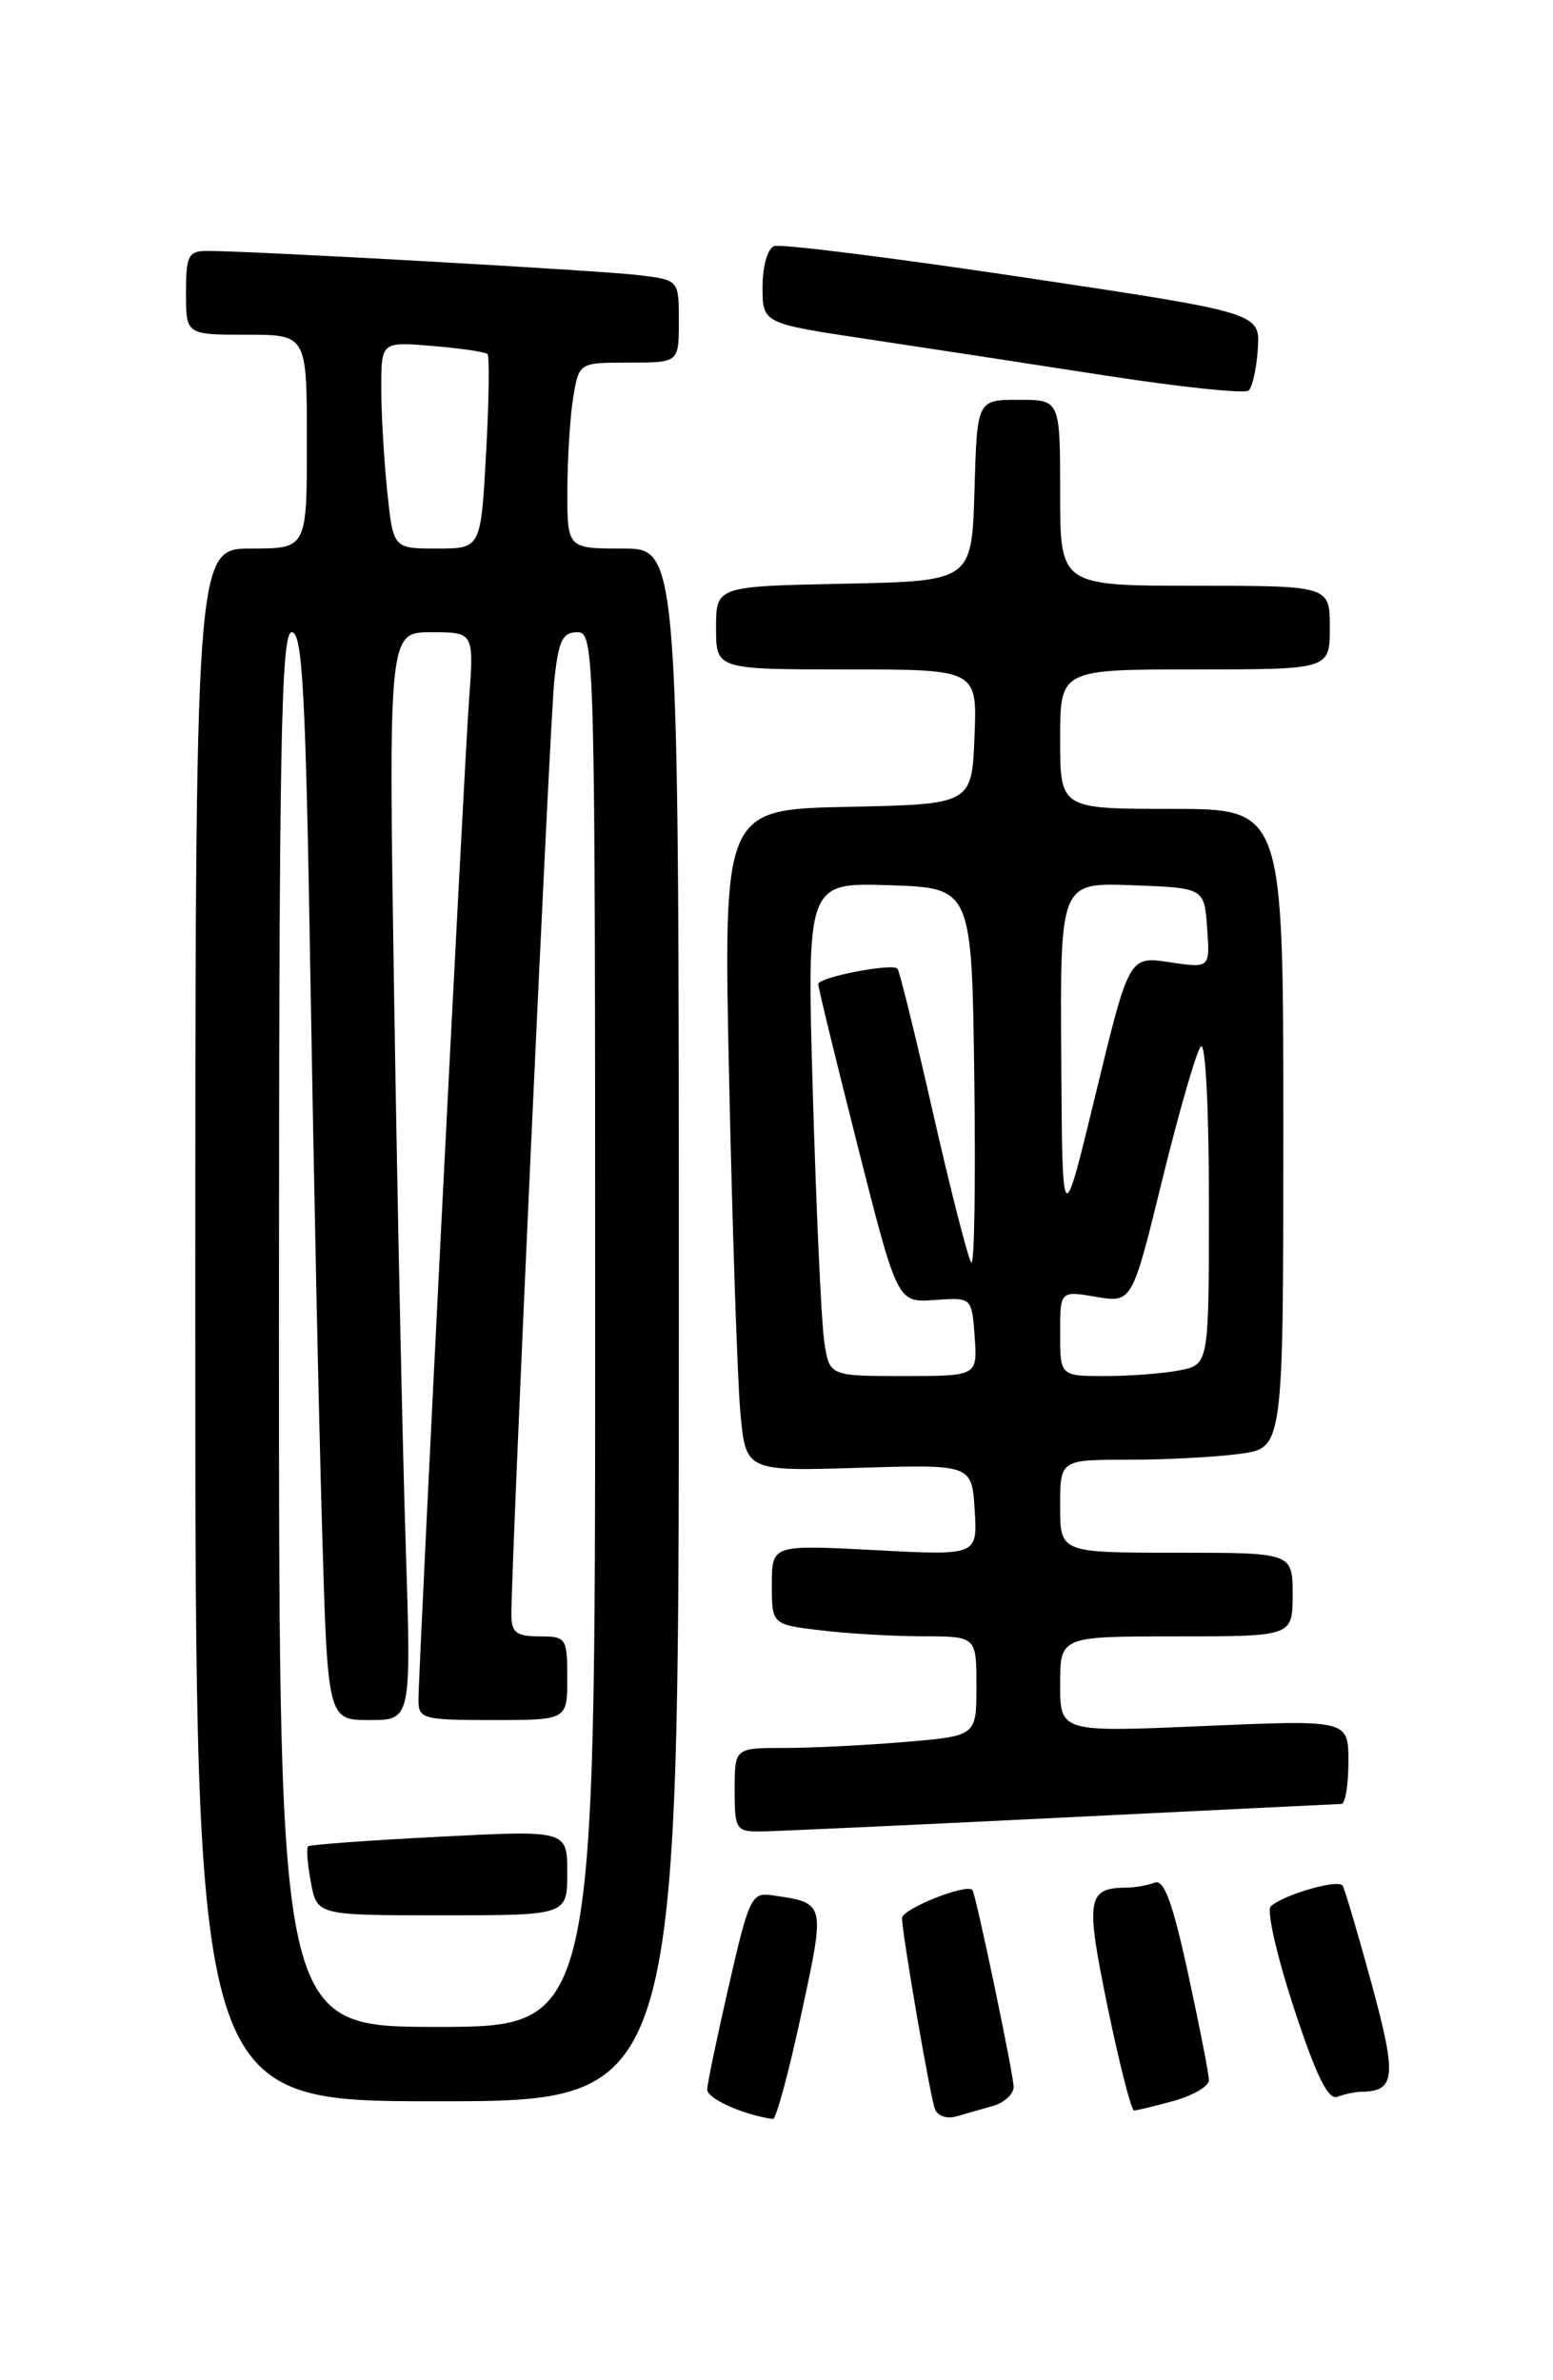 <?xml version="1.0" encoding="UTF-8" standalone="no"?>
<!DOCTYPE svg PUBLIC "-//W3C//DTD SVG 1.1//EN" "http://www.w3.org/Graphics/SVG/1.1/DTD/svg11.dtd" >
<svg xmlns="http://www.w3.org/2000/svg" xmlns:xlink="http://www.w3.org/1999/xlink" version="1.1" viewBox="0 0 167 256">
 <g >
 <path fill="currentColor"
d=" M 86.14 216.75 C 88.78 204.49 88.83 204.69 82.99 203.84 C 80.82 203.52 80.53 204.14 78.39 213.50 C 77.13 219.00 76.07 224.05 76.05 224.72 C 76.01 225.70 79.83 227.43 83.11 227.91 C 83.45 227.96 84.81 222.94 86.14 216.75 Z  M 106.75 226.51 C 107.99 226.16 109.00 225.23 109.00 224.46 C 109.00 223.13 104.94 203.75 104.57 203.28 C 103.97 202.53 97.00 205.31 97.00 206.30 C 97.01 207.98 99.97 225.21 100.53 226.82 C 100.78 227.54 101.78 227.92 102.75 227.65 C 103.71 227.38 105.51 226.87 106.75 226.51 Z  M 126.25 225.95 C 128.31 225.37 130.00 224.38 130.00 223.74 C 130.00 223.09 128.99 217.93 127.76 212.27 C 126.11 204.66 125.17 202.10 124.18 202.48 C 123.44 202.77 122.09 203.01 121.17 203.02 C 116.88 203.05 116.70 204.18 119.11 215.87 C 120.37 221.99 121.65 227.00 121.95 226.99 C 122.25 226.99 124.19 226.52 126.25 225.95 Z  M 73.00 142.50 C 73.00 59.00 73.00 59.00 67.00 59.00 C 61.00 59.00 61.00 59.00 61.01 52.75 C 61.02 49.31 61.30 44.81 61.64 42.75 C 62.26 39.00 62.26 39.00 67.63 39.00 C 73.00 39.00 73.00 39.00 73.00 34.56 C 73.00 30.12 73.00 30.12 68.75 29.60 C 64.65 29.09 26.83 26.97 22.25 26.99 C 20.25 27.00 20.00 27.50 20.00 31.50 C 20.00 36.00 20.00 36.00 26.50 36.00 C 33.00 36.00 33.00 36.00 33.00 47.50 C 33.00 59.00 33.00 59.00 27.00 59.00 C 21.00 59.00 21.00 59.00 21.00 142.50 C 21.00 226.00 21.00 226.00 47.00 226.00 C 73.00 226.00 73.00 226.00 73.00 142.50 Z  M 146.33 224.98 C 150.08 224.94 150.23 223.44 147.50 213.38 C 146.02 207.95 144.61 203.19 144.38 202.81 C 143.93 202.07 138.07 203.76 136.65 205.03 C 136.18 205.45 137.30 210.35 139.12 215.92 C 141.51 223.21 142.82 225.90 143.80 225.52 C 144.55 225.24 145.69 224.99 146.33 224.98 Z  M 114.00 195.50 C 130.22 194.70 143.84 194.03 144.25 194.02 C 144.66 194.01 145.00 191.97 145.00 189.49 C 145.00 184.97 145.00 184.97 129.50 185.64 C 114.00 186.31 114.00 186.31 114.00 181.16 C 114.00 176.00 114.00 176.00 126.50 176.00 C 139.00 176.00 139.00 176.00 139.00 171.50 C 139.00 167.00 139.00 167.00 126.50 167.00 C 114.00 167.00 114.00 167.00 114.00 162.00 C 114.00 157.00 114.00 157.00 121.36 157.00 C 125.41 157.00 130.81 156.71 133.36 156.36 C 138.00 155.73 138.00 155.73 138.00 121.36 C 138.00 87.00 138.00 87.00 126.00 87.00 C 114.00 87.00 114.00 87.00 114.00 79.50 C 114.00 72.00 114.00 72.00 128.50 72.00 C 143.00 72.00 143.00 72.00 143.00 67.50 C 143.00 63.00 143.00 63.00 128.50 63.00 C 114.00 63.00 114.00 63.00 114.00 53.00 C 114.00 43.00 114.00 43.00 109.54 43.00 C 105.07 43.00 105.07 43.00 104.79 52.75 C 104.50 62.50 104.50 62.50 90.75 62.78 C 77.00 63.06 77.00 63.06 77.00 67.53 C 77.00 72.00 77.00 72.00 91.04 72.00 C 105.09 72.00 105.09 72.00 104.79 79.25 C 104.50 86.50 104.50 86.50 91.14 86.78 C 77.78 87.06 77.78 87.06 78.41 116.28 C 78.76 132.35 79.30 148.37 79.61 151.87 C 80.18 158.24 80.18 158.24 92.34 157.87 C 104.50 157.50 104.50 157.50 104.81 162.40 C 105.12 167.31 105.12 167.31 94.06 166.72 C 83.00 166.14 83.00 166.14 83.00 170.43 C 83.00 174.72 83.00 174.72 88.25 175.35 C 91.14 175.70 96.09 175.99 99.25 175.99 C 105.00 176.00 105.00 176.00 105.00 181.35 C 105.00 186.71 105.00 186.71 97.35 187.35 C 93.14 187.71 87.29 188.00 84.35 188.00 C 79.00 188.00 79.00 188.00 79.00 192.50 C 79.00 196.75 79.15 197.00 81.75 196.98 C 83.26 196.97 97.78 196.30 114.00 195.50 Z  M 135.26 37.51 C 135.50 33.64 135.50 33.64 110.00 29.82 C 95.97 27.72 83.94 26.21 83.25 26.47 C 82.54 26.73 82.00 28.64 82.00 30.86 C 82.00 34.78 82.00 34.78 93.25 36.47 C 99.44 37.40 111.03 39.17 119.00 40.41 C 126.97 41.64 133.84 42.36 134.26 42.01 C 134.67 41.67 135.12 39.64 135.26 37.51 Z  M 30.00 143.00 C 30.00 79.81 30.22 68.00 31.38 68.00 C 32.53 68.00 32.88 74.58 33.39 105.75 C 33.74 126.51 34.29 152.84 34.63 164.25 C 35.23 185.00 35.23 185.00 39.73 185.00 C 44.23 185.00 44.23 185.00 43.63 166.25 C 43.29 155.94 42.74 129.61 42.39 107.75 C 41.77 68.00 41.77 68.00 46.37 68.00 C 50.97 68.00 50.97 68.00 50.44 75.25 C 49.87 83.11 45.00 179.37 45.00 182.87 C 45.00 184.87 45.50 185.00 53.00 185.00 C 61.00 185.00 61.00 185.00 61.00 180.50 C 61.00 176.17 60.89 176.00 58.00 176.00 C 55.56 176.00 55.00 175.58 54.99 173.75 C 54.96 168.46 59.11 78.02 59.60 73.25 C 60.05 68.92 60.48 68.00 62.07 68.00 C 63.96 68.00 64.00 69.60 64.00 143.00 C 64.00 218.00 64.00 218.00 47.00 218.00 C 30.00 218.00 30.00 218.00 30.00 143.00 Z  M 61.00 201.42 C 61.00 196.84 61.00 196.84 47.25 197.55 C 39.69 197.93 33.33 198.40 33.13 198.58 C 32.93 198.76 33.06 200.50 33.43 202.45 C 34.09 206.00 34.09 206.00 47.55 206.00 C 61.00 206.00 61.00 206.00 61.00 201.42 Z  M 41.64 52.85 C 41.29 49.47 41.00 44.47 41.00 41.73 C 41.00 36.75 41.00 36.75 46.50 37.21 C 49.52 37.46 52.19 37.85 52.42 38.08 C 52.65 38.32 52.58 43.12 52.27 48.75 C 51.71 59.00 51.71 59.00 47.00 59.00 C 42.28 59.00 42.28 59.00 41.64 52.85 Z  M 88.63 144.25 C 88.32 142.19 87.78 130.24 87.41 117.71 C 86.75 94.92 86.75 94.92 95.63 95.21 C 104.50 95.50 104.50 95.50 104.77 115.94 C 104.92 127.18 104.78 136.11 104.45 135.79 C 104.13 135.46 102.29 128.30 100.37 119.87 C 98.46 111.45 96.72 104.39 96.51 104.18 C 95.90 103.57 88.00 105.11 87.99 105.84 C 87.98 106.20 89.90 114.06 92.24 123.30 C 96.50 140.11 96.50 140.11 100.50 139.82 C 104.50 139.53 104.50 139.53 104.81 143.76 C 105.11 148.00 105.11 148.00 97.15 148.00 C 89.18 148.00 89.18 148.00 88.63 144.25 Z  M 114.00 143.41 C 114.00 138.82 114.00 138.82 117.87 139.48 C 121.74 140.13 121.74 140.13 125.00 126.82 C 126.80 119.49 128.66 113.07 129.13 112.55 C 129.63 112.01 130.00 119.20 130.00 129.17 C 130.00 146.75 130.00 146.75 126.88 147.38 C 125.16 147.72 121.56 148.00 118.88 148.00 C 114.00 148.00 114.00 148.00 114.00 143.41 Z  M 114.12 113.71 C 114.00 94.92 114.00 94.92 121.75 95.21 C 129.50 95.50 129.50 95.50 129.81 99.82 C 130.12 104.14 130.12 104.14 125.77 103.49 C 121.41 102.83 121.41 102.83 117.82 117.67 C 114.23 132.50 114.23 132.50 114.12 113.71 Z "/>
</g>
</svg>